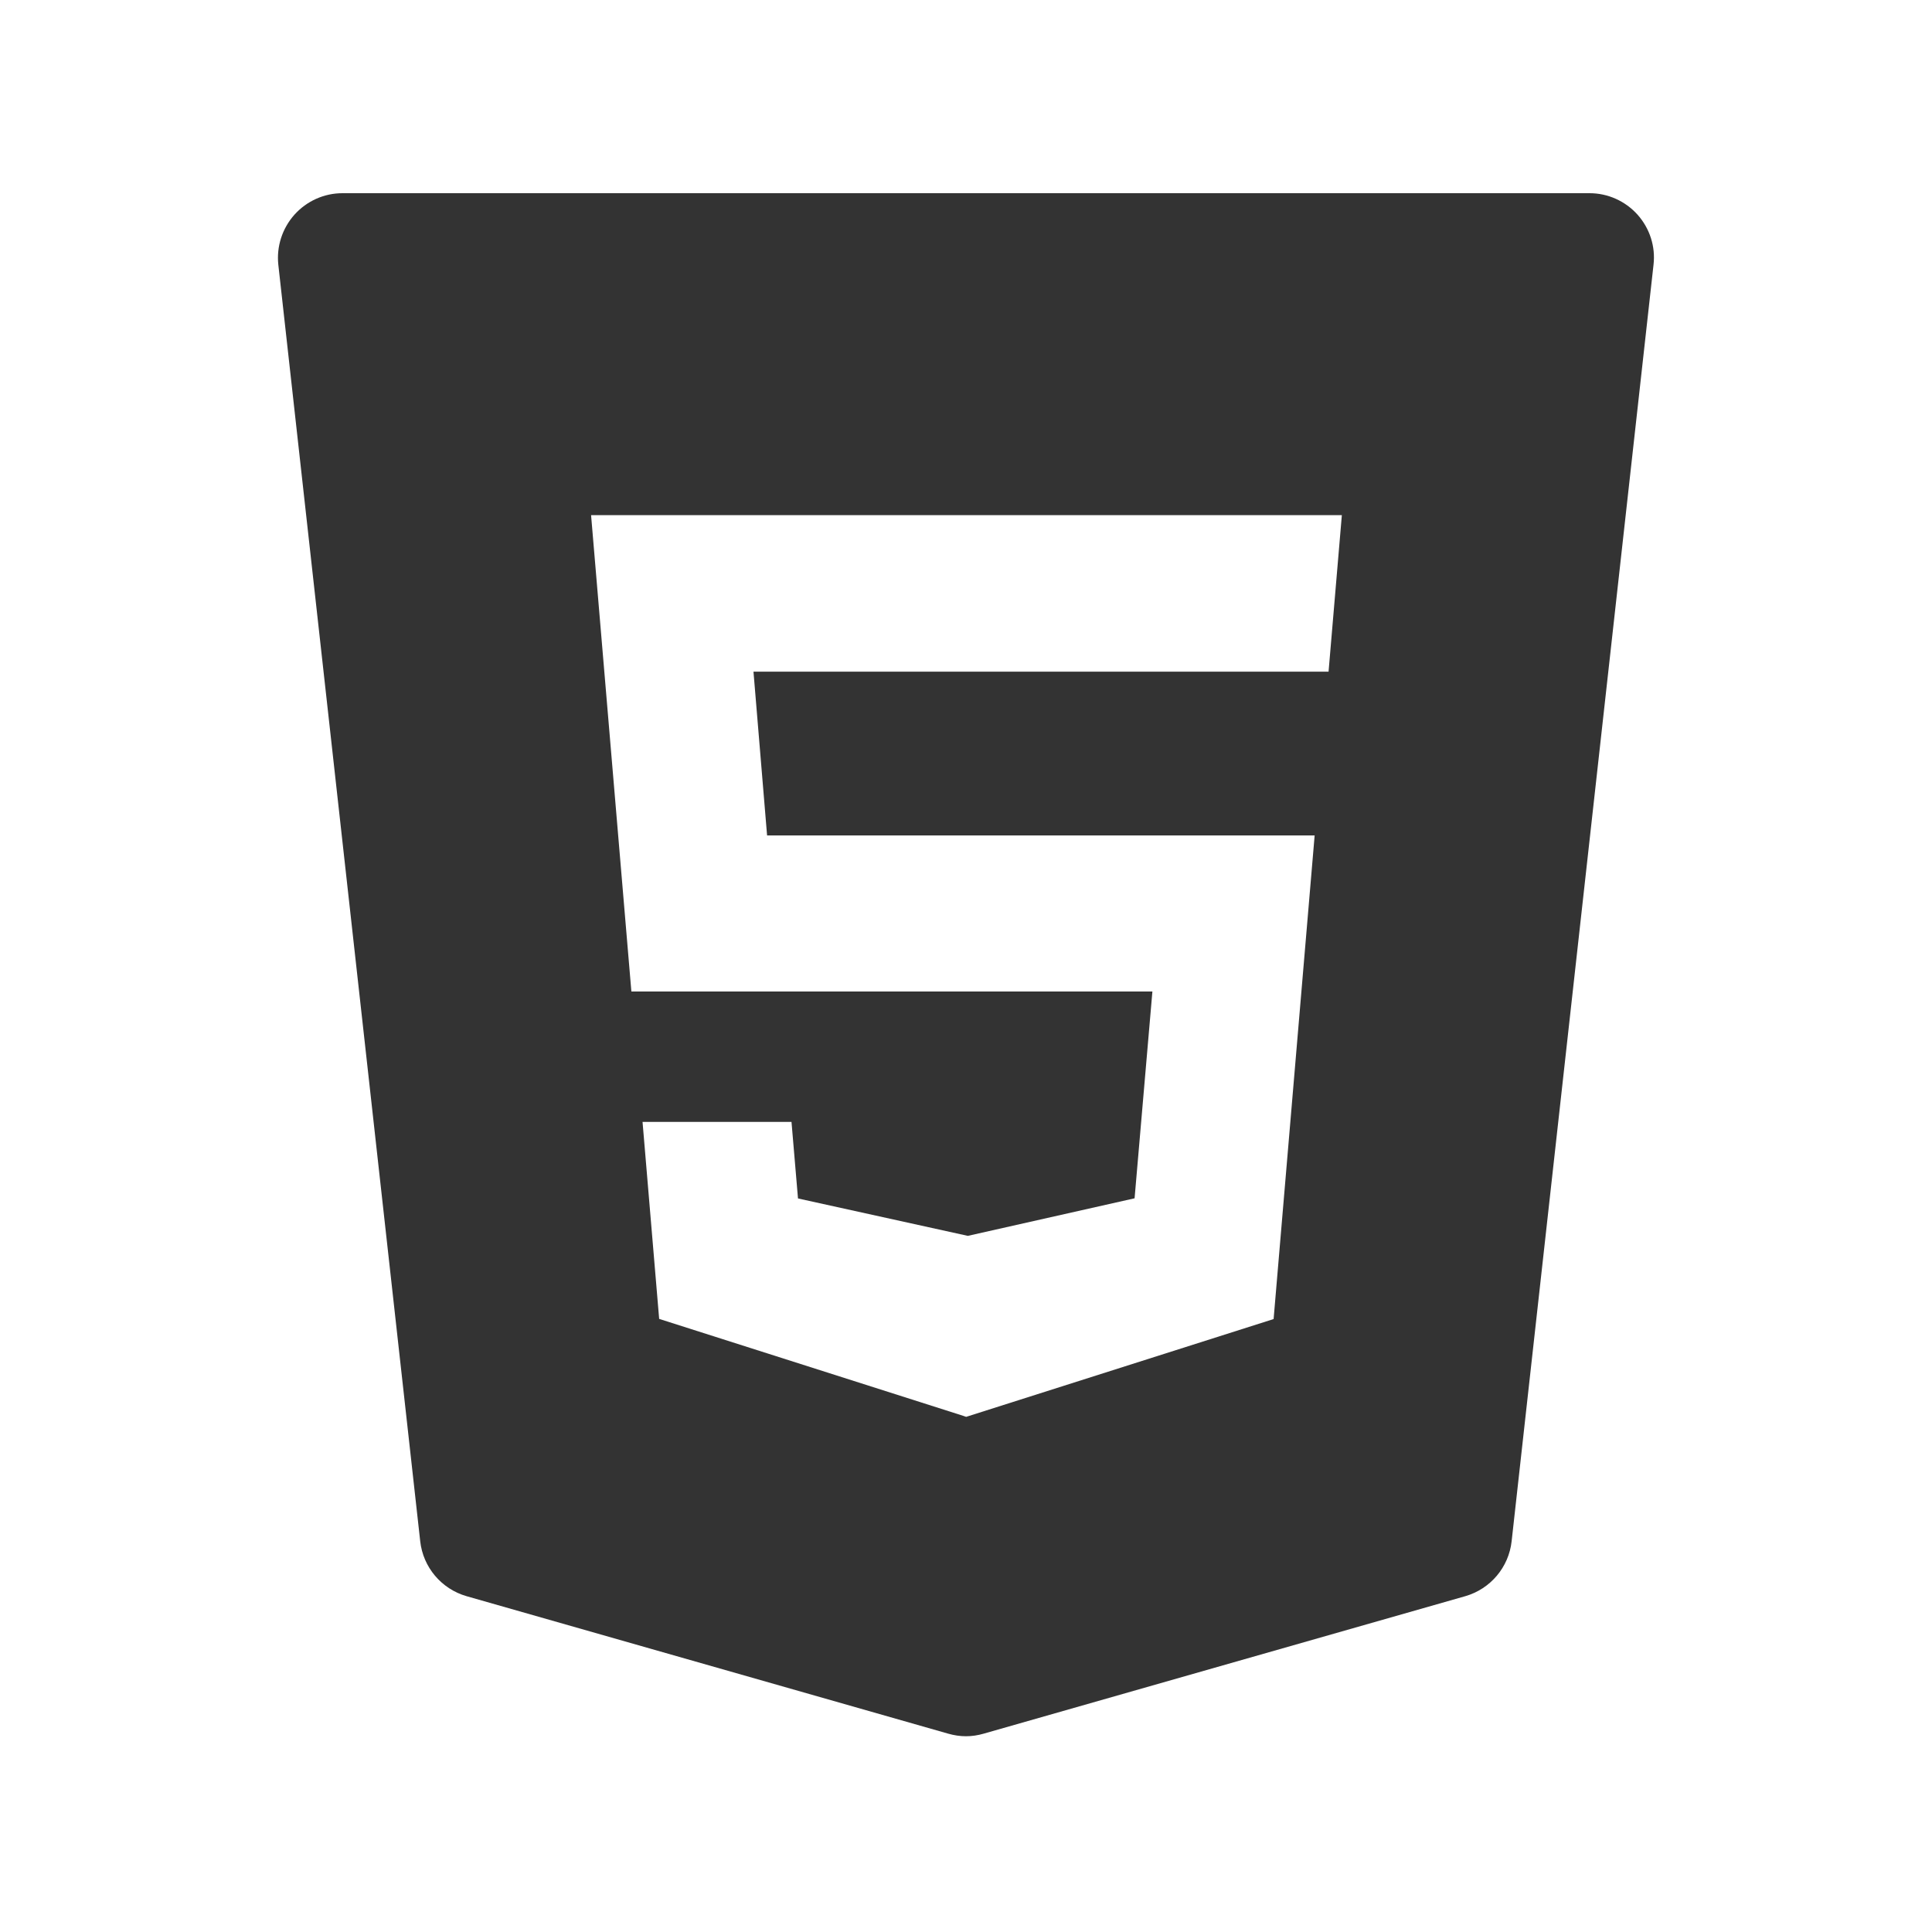 <?xml version="1.0" encoding="UTF-8" standalone="yes"?>
<svg xmlns="http://www.w3.org/2000/svg" xmlns:xlink="http://www.w3.org/1999/xlink" width="50px" height="50px" viewBox="0 0 50 50" version="1.1" fill="#333333">
  <g id="surface155468">
    <path style=" stroke:none;fill-rule:nonzero;fill:#333333;fill-opacity:1;" d="M 42.379 5.555 C 42.062 5.203 41.613 5 41.137 5 L 8.863 5 C 8.387 5 7.938 5.203 7.621 5.555 C 7.305 5.91 7.152 6.379 7.203 6.852 L 10.875 39.887 C 10.949 40.559 11.422 41.121 12.074 41.309 L 24.539 44.867 C 24.691 44.91 24.844 44.934 25 44.934 C 25.152 44.934 25.309 44.91 25.457 44.867 L 37.922 41.309 C 38.574 41.121 39.047 40.559 39.121 39.887 L 42.793 6.852 C 42.848 6.379 42.695 5.91 42.379 5.555 Z M 34.383 17.383 L 19.5 17.383 L 19.852 21.621 L 34.023 21.621 L 32.961 34.137 L 25.004 36.668 L 24.926 36.641 L 17.059 34.133 L 16.629 29.035 L 20.484 29.035 L 20.652 31.016 L 25.047 31.984 L 29.363 31.012 L 29.824 25.66 L 16.34 25.66 L 15.297 13.332 L 34.727 13.332 Z M 34.383 17.383 "/>
  </g>
</svg>